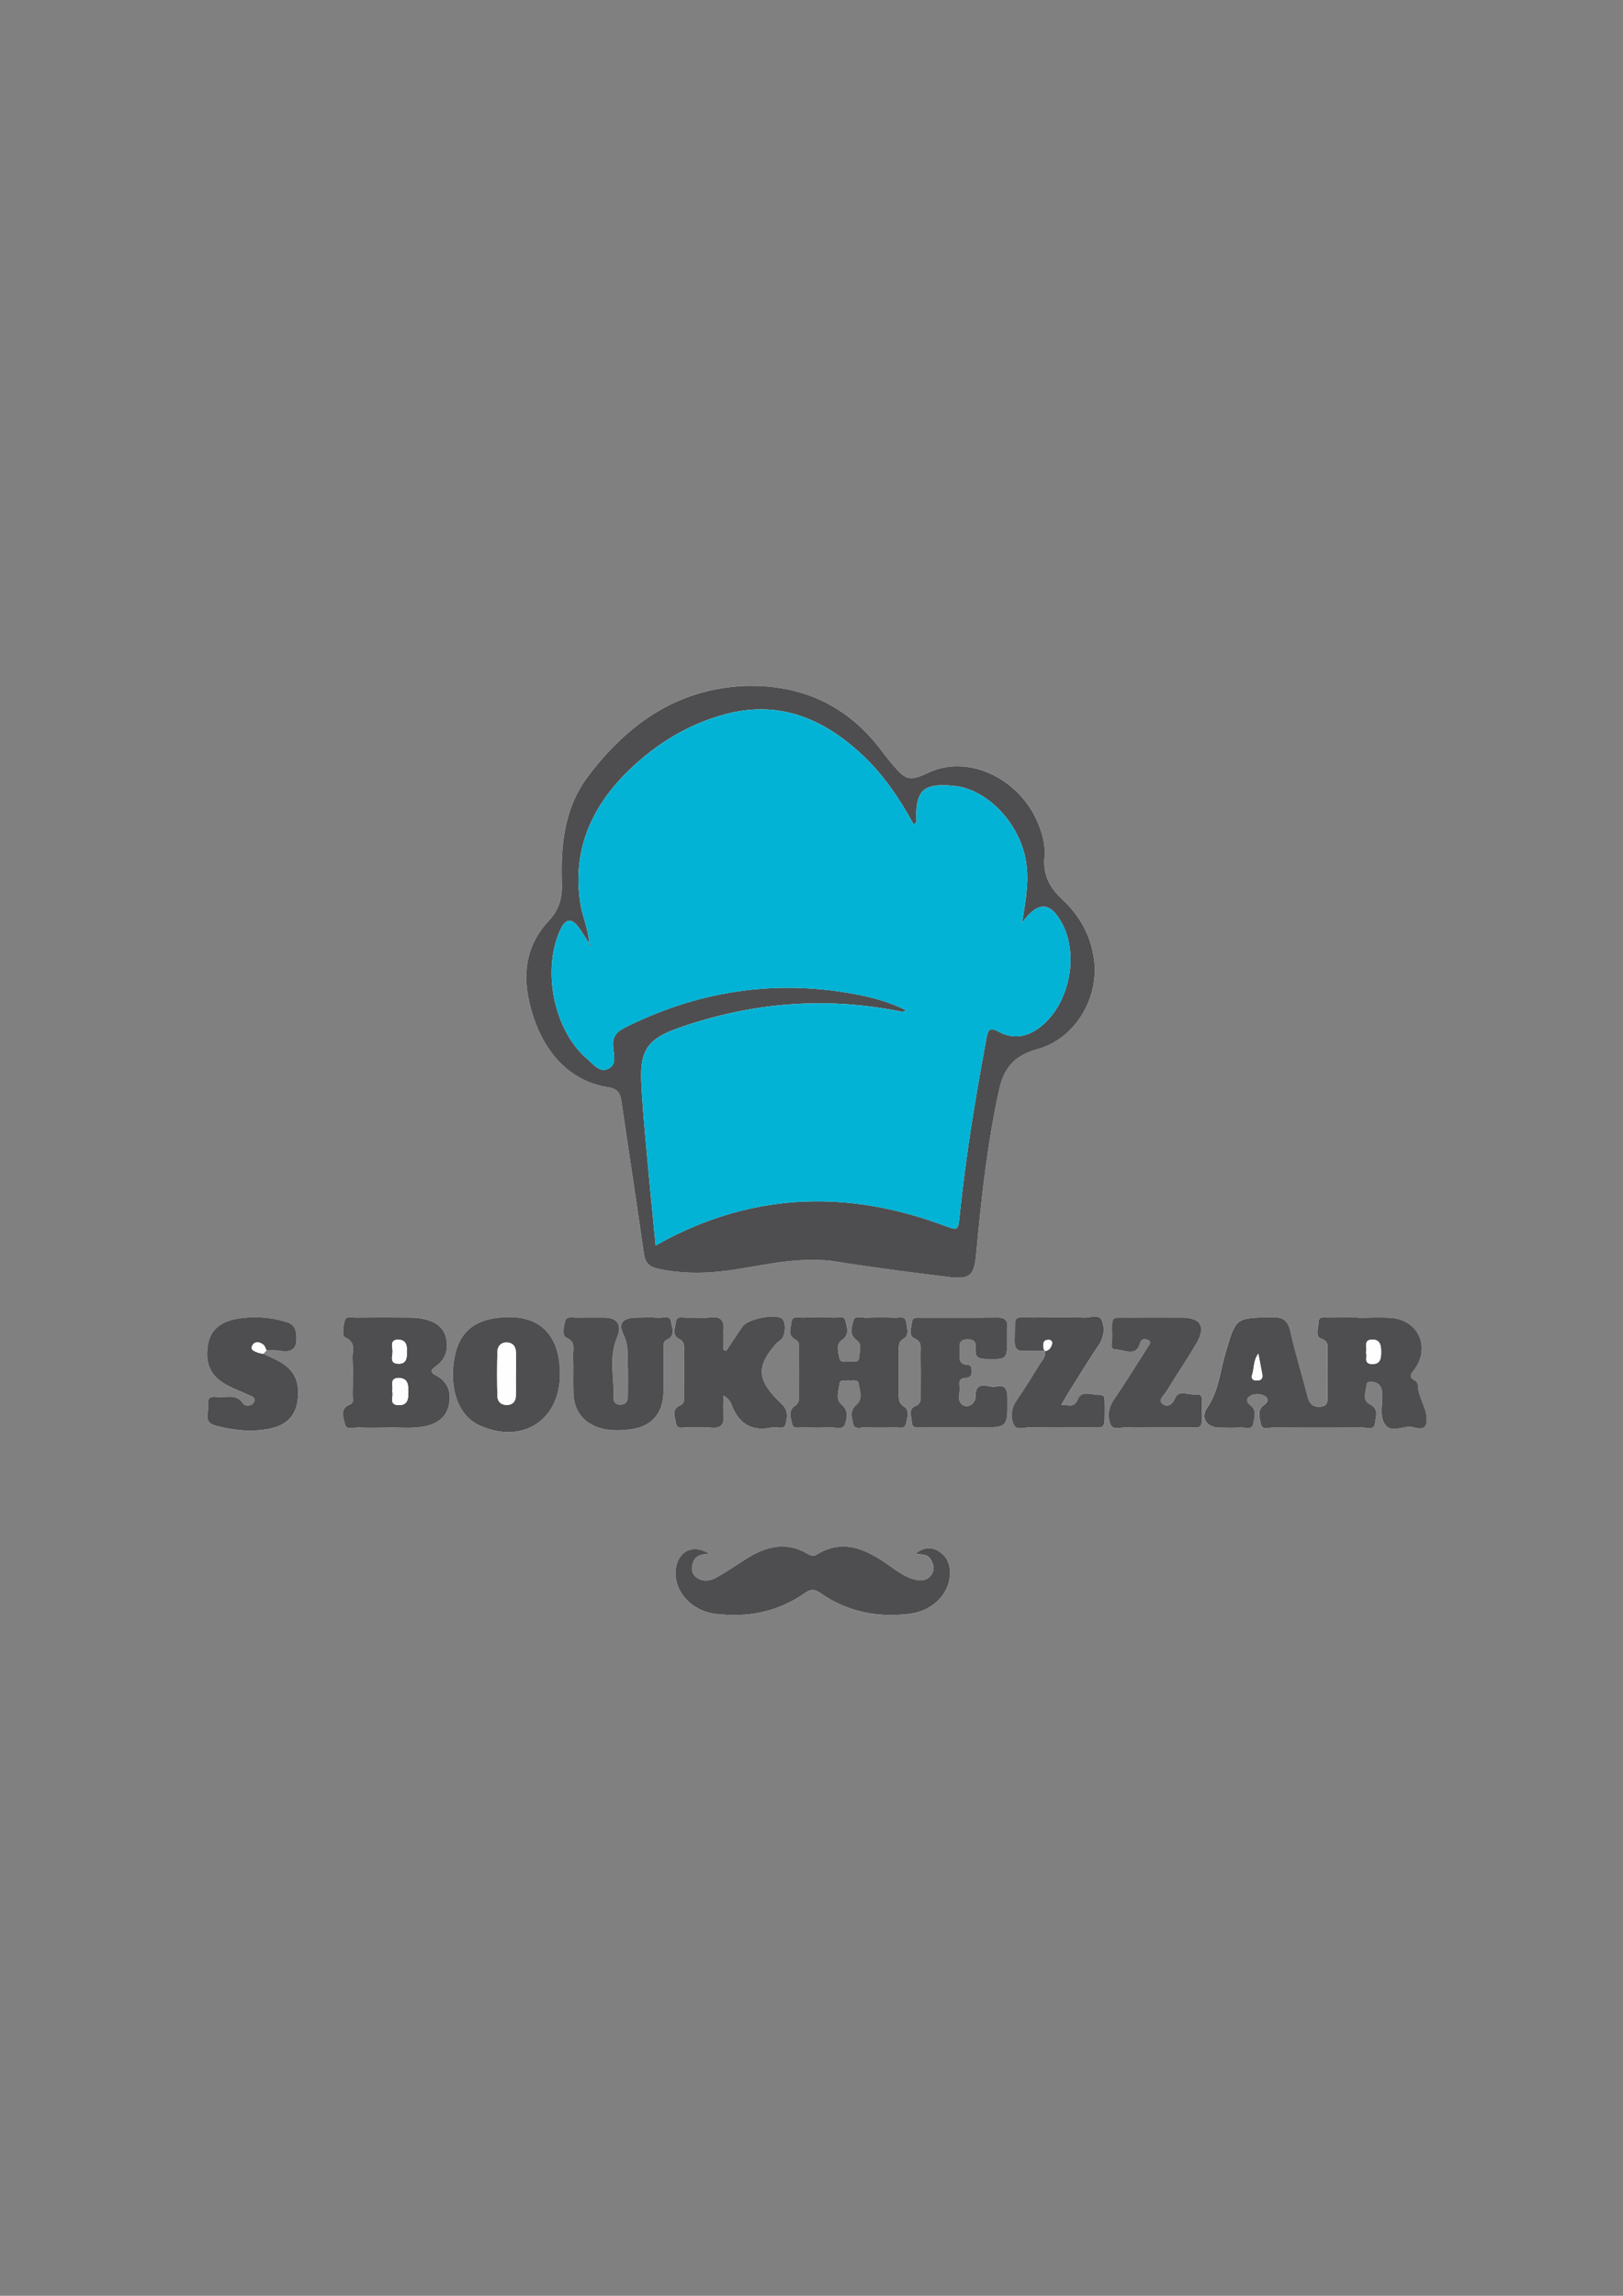 <?xml version="1.0" encoding="utf-8"?>
<!-- Generator: Adobe Illustrator 25.4.1, SVG Export Plug-In . SVG Version: 6.00 Build 0)  -->
<svg version="1.1" id="Lager_1" xmlns="http://www.w3.org/2000/svg" xmlns:xlink="http://www.w3.org/1999/xlink" x="0px" y="0px"
	 viewBox="0 0 595.28 841.89" style="enable-background:new 0 0 595.28 841.89;" xml:space="preserve">
<rect x="0" y="0" width="595.28" height="841.89" fill="#808080" stroke="none"/>
<style type="text/css">
	.st0{fill:#FEFEFE;}
	.st1{fill:#4E4E50;}
	.st2{fill:#03B3D5;}
</style>
<g>
	<g>
		<path class="st0" d="M97.75,495.19c1.66,0.05,3.35-0.09,4.97,0.18c4.9,0.83,6.43-1.16,5.96-5.96c-0.26-2.64-1.26-3.84-3.58-4.58
			c-5.66-1.8-11.43-2.15-17.25-1.35c-6.9,0.95-10.76,4.33-11.6,9.82c-1.08,7.02,1.11,11.54,7.36,14.84
			c2.35,1.24,4.86,2.15,7.27,3.28c1.26,0.59,3.4,0.99,2.17,2.98c-0.85,1.38-3.18,1.4-3.97,0.21c-2.3-3.47-5.61-2.09-8.55-2.25
			c-1.79-0.1-4.6-0.8-4.12,2.51c0.4,2.74-2.14,6.66,2.65,7.93c6.5,1.73,13.09,2.44,19.74,1.15c6.13-1.2,9.56-4.69,10.32-10.01
			c1.04-7.27-1.11-11.78-7.18-14.92c-1.76-0.91-3.58-1.71-5.37-2.57C96.96,496.02,97.35,495.6,97.75,495.19z M260.1,569.69
			l0.04,0.25l0.03-0.14c-5.83-3.66-11.42-1.15-12.28,5.51c-1.02,7.9,5.41,15.38,14.56,16.52c11.78,1.46,22.88-0.69,32.69-7.59
			c2.37-1.67,3.67-1.49,5.96,0.09c9.85,6.85,20.95,8.98,32.71,7.46c7.93-1.02,13.83-6.73,14.54-13.6c0.38-3.69-0.61-7.05-3.82-9.16
			c-2.95-1.94-6-1.57-8.72,0.77l0.06,0.15l0-0.24c1.85,0.49,4.08-0.04,5.37,1.98c1.14,1.79,1.67,3.75,0.49,5.62
			c-1.41,2.25-3.68,2.62-6.13,1.99c-4.47-1.13-7.88-4.17-11.58-6.64c-7.75-5.17-15.71-8.01-24.51-2.56
			c-1.24,0.77-2.11,0.44-3.16-0.19c-7.84-4.67-15.23-2.92-22.42,1.6c-3.78,2.38-7.45,4.97-11.37,7.1c-2.37,1.29-5.15,1.61-7.48-0.39
			c-1.59-1.36-1.51-3.29-0.96-5.08C255.03,570.21,257.62,569.99,260.1,569.69z M278.14,251.55c-1.98,0-3.97-0.1-5.95,0.01
			c-24.27,1.39-41.95,14.05-56.22,32.72c-9.08,11.89-10.36,25.63-9.89,39.79c0.18,5.3-1.07,9.61-4.8,13.57
			c-7.79,8.28-9.67,18.15-7.27,29.19c3.83,17.64,14.12,29.46,28.94,31.81c3.73,0.59,4.54,2.23,4.99,5.31
			c2.7,18.59,5.57,37.16,8.23,55.76c0.48,3.33,2,4.84,5.23,5.53c9.77,2.08,19.56,1.72,29.26,0.11c12.14-2.01,24.13-4.66,36.61-2.68
			c13.46,2.14,26.99,3.88,40.52,5.56c8.13,1.01,9.52-0.53,10.26-8.57c1.88-20.2,4.05-40.35,8.44-60.23
			c1.78-8.08,5.8-12.51,13.94-14.71c13.82-3.75,22.72-18.64,20.83-32.88c-1.17-8.8-5.25-16.13-11.62-22.05
			c-4.59-4.26-7.13-8.88-6.55-15.32c0.44-4.86-0.92-9.56-2.98-14.01c-7.27-15.66-25.48-23.67-39.27-17.27
			c-7.17,3.33-8.46,3.07-13.46-2.83c-1.4-1.65-2.76-3.33-4.06-5.07C312.03,260.21,297.01,252.29,278.14,251.55z M498.04,483.25
			c0-0.04,0-0.08,0-0.12c-3.66,0-7.33-0.04-10.99,0.02c-1.38,0.02-3.41-0.6-3.5,1.64c-0.09,2.05-1.25,5.28,0.78,5.98
			c3.44,1.19,2.44,3.48,2.48,5.55c0.11,4.99,0.06,9.99,0.02,14.99c-0.01,1.92,0.51,4.23-2.47,4.53c-2.79,0.28-4.17-1.05-4.86-3.79
			c-1.99-7.91-4.47-15.7-6.23-23.65c-0.93-4.19-2.68-5.49-6.98-5.39c-13.25,0.3-12.98,0.18-16.76,12.81
			c-2.05,6.88-2.54,14.23-6.85,20.51c-2.57,3.75,0,7.17,4.66,7.18c2.5,0.01,5.01,0.14,7.49-0.05c1.66-0.12,4.25,1.08,4.74-1.25
			c0.46-2.18,1.48-5.07-0.98-6.87c-1.52-1.11-1.61-2.41-0.52-3.2c1.83-1.34,4.24-1.24,6.06-0.03c1.18,0.79,0.9,2.15-0.6,3.15
			c-2.63,1.76-1.56,4.63-1.15,6.83c0.45,2.46,3.05,1.34,4.69,1.36c10.77,0.1,21.54,0.11,32.32-0.01c1.73-0.02,4.64,1.3,4.89-1.68
			c0.19-2.22,1.66-5.05-1.97-6.85c-2.87-1.42-1.37-4.74-1.1-7.23c0.13-1.18,1.42-1.14,2.45-0.92c3,0.62,3.28,2.91,3.28,5.36
			c0.01,2.83-0.69,5.89,0.15,8.45c2.06,6.28,7.52,1.69,11.3,2.8c1.76,0.51,4.85,1.35,4.85-2.77c0-4.6-3.24-8.29-3.26-12.84
			c0-0.54-0.61-1.26-1.14-1.57c-2.42-1.41-1.32-2.41-0.07-4.11c5.87-7.91,1.48-17.89-8.28-18.78
			C506.4,482.94,502.21,483.25,498.04,483.25z M300.33,483.13c-1.83,0-3.68-0.13-5.49,0.04c-1.65,0.15-4.21-1.01-4.52,1.65
			c-0.24,2.06-1.5,4.87,1.23,6.27c1.85,0.95,1.55,2.35,1.56,3.78c0.04,5.5,0.03,11,0.01,16.49c-0.01,1.61,0.18,3.09-1.67,4.28
			c-2.4,1.54-1.36,4.29-0.92,6.4c0.46,2.2,2.74,1.32,4.26,1.38c3.16,0.12,6.34,0.19,9.49-0.02c1.99-0.13,4.95,1.29,5.74-1.33
			c0.67-2.21,1.31-4.87-1.47-7.18c-2.03-1.68-1-5.01-0.58-7.56c0.24-1.5,1.89-1.06,2.97-1.04c1.42,0.03,3.72-0.66,3.99,1
			c0.43,2.59,1.69,5.76-0.88,7.91c-2.5,2.1-1.55,4.67-1.15,6.85c0.45,2.44,3.02,1.28,4.66,1.36c3.49,0.17,7,0.14,10.49,0.01
			c1.51-0.06,3.72,0.89,4.28-1.35c0.51-2.03,1.28-5.02-0.53-6.1c-2.57-1.54-2.1-3.48-2.12-5.52c-0.06-5-0.05-10,0-15
			c0.02-1.73-0.32-3.36,1.88-4.63c2.12-1.22,1.13-3.96,0.84-5.98c-0.34-2.42-2.56-1.58-4.06-1.63c-3.5-0.11-7-0.15-10.49,0.01
			c-1.69,0.08-4.34-1.06-4.85,1.1c-0.53,2.24-1.72,5.01,1.27,7.18c2.12,1.54,1,4.35,0.8,6.56c-0.14,1.54-1.81,1.25-2.87,1.15
			c-1.52-0.14-3.87,0.97-4.3-1.22c-0.41-2.12-1.37-5.06,0.83-6.53c3.12-2.09,1.85-4.86,1.39-7.1c-0.47-2.29-3.11-1.01-4.79-1.2
			C303.68,482.98,302,483.13,300.33,483.13z M141.73,523.53c4.11-0.26,9.3,0.58,14.38-0.58c4.35-0.99,7.7-3.33,8.59-7.99
			c0.86-4.5-0.45-8.32-4.71-10.54c-3.1-1.61-1.28-2.51,0.23-3.7c3.19-2.51,4.28-5.83,3.47-9.75c-0.84-4.09-3.73-6.16-7.51-7.11
			c-1.75-0.44-3.6-0.67-5.41-0.69c-6.81-0.08-13.63-0.08-20.45,0c-1.36,0.02-3.36-0.79-3.89,1.14c-0.56,2.05-1.08,5.6,0.2,6.14
			c4.13,1.76,2.53,4.94,2.67,7.59c0.22,4.48,0.1,8.97,0.03,13.46c-0.02,1.23,0.64,2.9-0.98,3.54c-3.99,1.56-2.29,4.93-1.83,7.2
			c0.49,2.39,3.38,1.12,5.2,1.23C134.7,523.67,137.7,523.53,141.73,523.53z M205.39,503.91c0.03-15.49-8.62-22.86-24.03-20.49
			c-8.41,1.29-13.16,6.01-14.7,14.61c-1.92,10.71,1.21,20.2,7.94,24.02c0.43,0.25,0.88,0.47,1.33,0.68
			C191.52,529.74,205.36,520.9,205.39,503.91z M266.36,495.37c-0.35-0.12-0.71-0.25-1.06-0.37c0-2.26-0.19-4.54,0.04-6.77
			c0.38-3.76-0.72-5.61-4.89-5.11c-2.79,0.33-5.65-0.03-8.47,0.1c-1.5,0.07-3.81-0.84-4.1,1.55c-0.25,2.08-1.56,4.92,1.15,6.22
			c2.13,1.02,1.79,2.53,1.81,4.11c0.04,5.49,0.05,10.97-0.01,16.46c-0.01,1.39,0.5,2.98-1.43,3.82c-3.27,1.43-1.79,4.4-1.49,6.53
			c0.36,2.49,2.94,1.42,4.59,1.51c2.65,0.16,5.35-0.22,7.97,0.1c4.19,0.52,5.25-1.39,4.86-5.13c-0.23-2.19-0.04-4.43-0.04-6.64
			c1.63,0.98,2.51,2,2.95,3.19c2.59,7.07,7.39,10.15,14.9,8.51c1.76-0.39,4.53,1.19,5.07-1.52c0.47-2.33,0.97-4.73-1.59-7.15
			c-9.08-8.57-9.37-13.45-2.22-21.77c0.63-0.74,1.52-1.25,2.21-1.94c1.64-1.63,1.68-6.62,0.09-7.61
			c-2.83-1.77-12.54,0.27-14.44,3.06C270.28,489.45,268.33,492.42,266.36,495.37z M230.31,501.92c0,4.07,0.04,7.23-0.02,10.39
			c-0.03,1.46-0.7,2.59-2.3,2.8c-1.57,0.2-2.95-0.66-2.89-2.06c0.3-7.5-1.97-15.15,1.22-22.5c1.97-4.55,0.23-7.33-4.55-7.37
			c-3.5-0.02-6.99-0.05-10.49,0.02c-1.42,0.03-3.44-0.61-3.95,1.18c-0.58,2.01-1.23,5.43,0.33,6.1c3.66,1.56,2.5,4.23,2.58,6.62
			c0.15,4.49-0.04,8.99,0.08,13.49c0.12,4.76,1.83,8.83,6.03,11.41c4.49,2.77,9.52,2.8,14.54,2.21c7.93-0.92,12.22-5.57,12.48-13.59
			c0.17-5.16,0-10.32,0.08-15.48c0.02-1.38-0.61-3.01,1.29-3.91c3.18-1.51,1.69-4.43,1.4-6.56c-0.35-2.61-2.97-1.31-4.59-1.44
			c-2.65-0.21-5.32-0.07-7.99-0.05c-4.94,0.03-6.97,1.96-4.88,6.15C230.94,493.89,229.87,498.34,230.31,501.92z M383.3,495.33
			c0.39,2.25-1,3.45-1.83,4.8c-2.78,4.53-5.57,9.08-8.58,13.46c-1.9,2.75-2.21,5.83-1.16,8.54c1.05,2.69,4.13,1.2,6.27,1.26
			c6.65,0.19,13.31,0.12,19.96,0.05c8.08-0.08,7.21,1.25,7.29-7.58c0-0.17,0.02-0.33,0-0.5c-0.19-1.52,0.63-3.91-1.87-3.83
			c-2.73,0.08-6.55-1.89-7.98,1.54c-1.45,3.48-3.42,1.94-6.12,2.15c1.15-1.96,1.92-3.36,2.77-4.72c3.63-5.77,7.17-11.61,10.98-17.26
			c1.97-2.93,2.31-6.21,1.15-9.01c-1.01-2.41-4.2-0.98-6.39-1.05c-5.82-0.18-11.64-0.14-17.46-0.04c-9.09,0.16-7.87-1.85-8.13,8.22
			c-0.08,2.98,0.73,4.3,3.89,4.01C378.47,495.15,380.91,495.33,383.3,495.33z M423.47,523.46c3.16,0,6.32,0.07,9.48-0.01
			c8.59-0.22,7.95,2.04,7.86-8.42c-0.01-1.52,0.64-3.83-2.01-3.64c-2.66,0.19-6.54-1.7-7.7,1.15c-1.2,2.95-2.99,3.51-4.66,2.33
			c-1.96-1.39,0.42-3.08,1.25-4.43c3.65-5.96,7.58-11.74,11.11-17.76c3.61-6.14,1.63-9.5-5.3-9.5c-6.16,0-12.31-0.05-18.47,0.01
			c-8.01,0.08-7.13-1.14-7.1,7.17c0.01,1.61-1.06,4.62,1.35,4.55c2.98-0.09,7.42,3.13,8.97-2.61c0.38-1.41,1.88-1.4,2.93-0.84
			c1.37,0.74,0.26,1.66-0.17,2.45c-0.4,0.73-0.86,1.42-1.31,2.12c-3.77,5.86-7.44,11.77-11.34,17.54c-1.87,2.77-2.13,5.9-1.15,8.58
			c0.96,2.65,4.12,1.1,6.28,1.25C416.8,523.63,420.14,523.46,423.47,523.46z M351.75,523.46c2.33,0,4.66,0,7,0
			c10.92,0,10.82,0,10.74-10.74c-0.02-3.05-0.69-5.11-4.07-4.28c-2.72,0.67-7.62-2.91-7.64,3.68c-0.01,2.78-2.98,4.51-4.91,2.92
			c-2.11-1.75-0.63-4.36-0.93-6.56c-0.21-1.49-0.2-3.14,2.04-3.21c1.58-0.04,2.51-0.68,2.41-2.42c-0.06-1.03-0.09-2.27-1.32-2.34
			c-4.47-0.24-2.81-3.58-3.08-5.9c-0.24-2.08,0.2-3.49,2.87-3.49c2.58,0,3.22,1.22,2.95,3.4c-0.34,2.74,0.66,3.75,3.57,3.81
			c8.05,0.18,8.05,0.32,8.04-7.88c0-1.17-0.09-2.34,0.01-3.5c0.25-2.74-0.79-3.86-3.67-3.82c-9.33,0.13-18.66,0.03-27.99,0.07
			c-1.25,0-2.98-0.39-3.26,1.43c-0.32,2.06-1.3,5.21,0.63,6c3.22,1.32,2.47,3.51,2.5,5.66c0.08,5,0.04,9.99,0.02,14.99
			c-0.01,1.75,0.37,3.4-2.08,4.4c-2.55,1.05-1.23,3.84-1.17,5.82c0.07,2.48,2.29,1.91,3.84,1.93
			C342.75,523.5,347.25,523.46,351.75,523.46z"/>
		<path class="st1" d="M278.14,251.55c18.87,0.74,33.89,8.66,45.18,23.76c1.29,1.73,2.66,3.41,4.06,5.07
			c4.99,5.9,6.28,6.16,13.46,2.83c13.79-6.41,32,1.61,39.27,17.27c2.06,4.45,3.42,9.15,2.98,14.01c-0.58,6.44,1.96,11.06,6.55,15.32
			c6.36,5.92,10.45,13.25,11.62,22.05c1.89,14.24-7.02,29.13-20.83,32.88c-8.14,2.21-12.15,6.64-13.94,14.71
			c-4.39,19.88-6.56,40.03-8.44,60.23c-0.75,8.04-2.13,9.57-10.26,8.57c-13.53-1.67-27.06-3.41-40.52-5.56
			c-12.48-1.99-24.47,0.66-36.61,2.68c-9.7,1.61-19.49,1.97-29.26-0.11c-3.23-0.69-4.75-2.2-5.23-5.53
			c-2.65-18.6-5.52-37.17-8.23-55.76c-0.45-3.09-1.26-4.72-4.99-5.31c-14.82-2.34-25.1-14.17-28.94-31.81
			c-2.4-11.04-0.52-20.92,7.27-29.19c3.73-3.96,4.98-8.27,4.8-13.57c-0.47-14.15,0.81-27.9,9.89-39.79
			c14.27-18.68,31.95-31.33,56.22-32.72C274.17,251.45,276.16,251.55,278.14,251.55z M374.9,338.28c1.36-8.6,2.77-16.08,1.15-23.79
			c-2.74-13.09-14.06-25.12-26.12-26.29c-10.6-1.03-14.01,1-13.88,11.93c0.01,0.68,0.48,1.65-0.96,2.12
			c-5.13-9.35-11.06-18.17-18.91-25.5c-14.23-13.28-30.46-20.11-50.17-14.83c-13.66,3.66-25.45,10.93-35.44,20.65
			c-13.69,13.32-20.85,29.35-17.65,49.05c0.71,4.4,2.69,8.46,3.25,14.47c-1.85-2.85-2.82-4.53-3.97-6.07
			c-2.56-3.42-4.75-3.15-6.58,0.73c-7.02,14.9-2.45,37.38,9.88,47.7c2.16,1.81,4.37,5.01,7.62,3.48c3.12-1.47,2.04-5.1,1.77-7.73
			c-0.39-3.74,0.98-5.71,4.25-7.34c26.22-13.15,53.75-17.64,82.71-12.62c7.06,1.22,14.04,2.94,20.5,6.29
			c-0.73,0.43-1.39,0.54-2,0.41c-27.73-5.6-54.85-3.31-81.48,6.04c-11.01,3.87-14.16,7.94-13.67,19.48
			c0.38,8.96,1.27,17.9,2.07,26.83c0.98,11,2.1,21.99,3.21,33.44c1.94-1.06,3.35-1.86,4.8-2.61c32.74-16.83,66.29-17.5,100.44-4.9
			c5.84,2.15,5.65,2.33,6.3-3.94c2.27-21.84,5.86-43.48,9.88-65.06c0.53-2.84,1.47-3.51,4.26-1.96c5.37,2.99,10.61,2.07,15.37-1.64
			c10.47-8.15,14.29-25.83,8.19-37.64C385.45,330.74,380.93,330.17,374.9,338.28z"/>
		<path class="st1" d="M498.04,483.25c4.16,0,8.35-0.31,12.48,0.06c9.76,0.89,14.15,10.87,8.28,18.78c-1.26,1.7-2.36,2.7,0.07,4.11
			c0.52,0.3,1.14,1.03,1.14,1.57c0.02,4.56,3.26,8.24,3.26,12.84c0,4.12-3.08,3.29-4.85,2.77c-3.78-1.1-9.23,3.48-11.3-2.8
			c-0.84-2.56-0.15-5.62-0.15-8.45c0-2.45-0.28-4.74-3.28-5.36c-1.04-0.22-2.32-0.26-2.45,0.92c-0.28,2.5-1.77,5.82,1.1,7.23
			c3.63,1.8,2.16,4.63,1.97,6.85c-0.26,2.98-3.17,1.66-4.89,1.68c-10.77,0.12-21.54,0.11-32.32,0.01c-1.64-0.01-4.24,1.11-4.69-1.36
			c-0.41-2.2-1.47-5.07,1.15-6.83c1.5-1,1.78-2.36,0.6-3.15c-1.82-1.22-4.23-1.31-6.06,0.03c-1.09,0.79-1,2.1,0.52,3.2
			c2.45,1.79,1.43,4.68,0.98,6.87c-0.49,2.33-3.08,1.13-4.74,1.25c-2.48,0.18-4.99,0.06-7.49,0.05c-4.66-0.02-7.22-3.44-4.66-7.18
			c4.31-6.28,4.79-13.64,6.85-20.51c3.77-12.63,3.5-12.51,16.76-12.81c4.31-0.1,6.06,1.2,6.98,5.39c1.76,7.95,4.24,15.74,6.23,23.65
			c0.69,2.74,2.07,4.07,4.86,3.79c2.97-0.3,2.46-2.61,2.47-4.53c0.03-5,0.09-9.99-0.02-14.99c-0.05-2.07,0.96-4.37-2.48-5.55
			c-2.03-0.7-0.87-3.93-0.78-5.98c0.09-2.24,2.12-1.62,3.5-1.64c3.66-0.06,7.33-0.02,10.99-0.02
			C498.04,483.17,498.04,483.21,498.04,483.25z M500.99,495.96c0.76,1.36-1.18,4.24,2.35,4.25c3.06,0.01,3.22-2.22,3.22-4.5
			c0.01-2.33-0.36-4.54-3.32-4.46C499.85,491.34,501.64,494.17,500.99,495.96z M461.53,496.41c-1.89,2.54-1.48,5.18-2.21,7.5
			c-0.42,1.36-0.16,2.27,1.5,2.33c1.71,0.06,2.46-0.67,2.12-2.41C462.5,501.55,462.08,499.27,461.53,496.41z"/>
		<path class="st1" d="M335.8,569.8c2.72-2.36,5.77-2.72,8.73-0.78c3.21,2.11,4.2,5.47,3.82,9.16c-0.71,6.87-6.61,12.58-14.54,13.6
			c-11.76,1.52-22.86-0.62-32.71-7.46c-2.28-1.59-3.59-1.76-5.96-0.09c-9.82,6.9-20.91,9.05-32.69,7.59
			c-9.15-1.13-15.58-8.62-14.56-16.52c0.86-6.66,6.45-9.17,12.28-5.51l-0.06-0.1c-2.48,0.3-5.08,0.51-5.98,3.44
			c-0.55,1.79-0.64,3.72,0.96,5.08c2.33,2,5.11,1.68,7.48,0.39c3.92-2.13,7.58-4.72,11.37-7.1c7.19-4.52,14.58-6.28,22.42-1.6
			c1.06,0.63,1.93,0.96,3.16,0.19c8.8-5.45,16.76-2.61,24.51,2.56c3.7,2.47,7.11,5.5,11.58,6.64c2.46,0.62,4.72,0.25,6.13-1.99
			c1.17-1.86,0.65-3.82-0.49-5.62c-1.29-2.02-3.52-1.49-5.37-1.98L335.8,569.8z"/>
		<path class="st1" d="M300.33,483.13c1.67,0,3.35-0.15,4.99,0.04c1.68,0.19,4.32-1.09,4.79,1.2c0.45,2.24,1.73,5-1.39,7.1
			c-2.2,1.47-1.24,4.41-0.83,6.53c0.43,2.18,2.78,1.07,4.3,1.22c1.07,0.1,2.73,0.39,2.87-1.15c0.2-2.22,1.32-5.03-0.8-6.56
			c-2.99-2.17-1.8-4.94-1.27-7.18c0.51-2.16,3.16-1.02,4.85-1.1c3.49-0.16,7-0.12,10.49-0.01c1.5,0.05,3.72-0.79,4.06,1.63
			c0.28,2.02,1.28,4.75-0.84,5.98c-2.2,1.27-1.86,2.89-1.88,4.63c-0.05,5-0.05,10,0,15c0.02,2.04-0.45,3.98,2.12,5.52
			c1.81,1.08,1.04,4.07,0.53,6.1c-0.56,2.24-2.77,1.29-4.28,1.35c-3.49,0.13-7,0.16-10.49-0.01c-1.64-0.08-4.21,1.08-4.66-1.36
			c-0.4-2.18-1.35-4.76,1.15-6.85c2.57-2.15,1.31-5.32,0.88-7.91c-0.27-1.66-2.57-0.96-3.99-1c-1.08-0.03-2.73-0.46-2.97,1.04
			c-0.42,2.56-1.45,5.88,0.58,7.56c2.79,2.31,2.14,4.97,1.47,7.18c-0.79,2.62-3.75,1.2-5.74,1.33c-3.15,0.21-6.33,0.14-9.49,0.02
			c-1.52-0.06-3.8,0.82-4.26-1.38c-0.44-2.11-1.48-4.86,0.92-6.4c1.85-1.19,1.66-2.67,1.67-4.28c0.02-5.5,0.03-11-0.01-16.49
			c-0.01-1.42,0.29-2.83-1.56-3.78c-2.73-1.4-1.46-4.21-1.23-6.27c0.3-2.66,2.87-1.5,4.52-1.65
			C296.65,483,298.5,483.13,300.33,483.13z"/>
		<path class="st1" d="M141.73,523.53c-4.02,0-7.03,0.14-10.01-0.05c-1.82-0.12-4.71,1.15-5.2-1.23c-0.46-2.27-2.16-5.64,1.83-7.2
			c1.62-0.64,0.96-2.31,0.98-3.54c0.07-4.49,0.19-8.98-0.03-13.46c-0.13-2.65,1.47-5.82-2.67-7.59c-1.28-0.54-0.76-4.1-0.2-6.14
			c0.53-1.93,2.53-1.12,3.89-1.14c6.81-0.08,13.63-0.08,20.45,0c1.81,0.02,3.66,0.25,5.41,0.69c3.78,0.95,6.67,3.02,7.51,7.11
			c0.81,3.93-0.28,7.25-3.47,9.75c-1.52,1.19-3.33,2.09-0.23,3.7c4.26,2.21,5.57,6.03,4.71,10.54c-0.89,4.66-4.24,7-8.59,7.99
			C151.03,524.1,145.83,523.27,141.73,523.53z M143.82,510.15c0.83,1.73-1.63,5.16,2.58,5.13c3.29-0.02,3.37-2.53,3.37-4.98
			c0-2.46-0.17-4.91-3.42-4.97C142.52,505.26,144.45,508.36,143.82,510.15z M149.22,495.66c0.14-2.18-0.21-4.36-3.18-4.39
			c-3.04-0.03-2.15,2.5-2.04,4.06c0.12,1.79-1.45,4.83,2.32,4.78C149.03,500.07,149.32,497.99,149.22,495.66z"/>
		<path class="st1" d="M205.39,503.91c-0.03,16.99-13.87,25.83-29.46,18.82c-0.45-0.2-0.9-0.43-1.33-0.68
			c-6.73-3.82-9.87-13.31-7.94-24.02c1.54-8.6,6.29-13.31,14.7-14.61C196.77,481.05,205.41,488.42,205.39,503.91z M189.22,504.01
			c0.01,0,0.03,0,0.04,0c0-2.66,0.04-5.31-0.01-7.97c-0.04-2.07-0.96-3.59-3.18-3.73c-2.21-0.14-3.56,1.25-3.62,3.28
			c-0.17,5.47-0.17,10.95-0.01,16.42c0.06,2.06,1.48,3.33,3.68,3.21c1.98-0.11,3.01-1.37,3.08-3.25
			C189.29,509.33,189.22,506.67,189.22,504.01z"/>
		<path class="st1" d="M266.36,495.37c1.97-2.95,3.92-5.92,5.91-8.85c1.89-2.79,11.61-4.83,14.44-3.06
			c1.58,0.99,1.54,5.98-0.09,7.61c-0.69,0.69-1.58,1.21-2.21,1.94c-7.15,8.31-6.86,13.2,2.22,21.77c2.57,2.42,2.06,4.82,1.59,7.15
			c-0.54,2.72-3.31,1.13-5.07,1.52c-7.51,1.65-12.31-1.44-14.9-8.51c-0.43-1.19-1.32-2.21-2.95-3.19c0,2.22-0.19,4.45,0.04,6.64
			c0.39,3.74-0.66,5.65-4.86,5.13c-2.62-0.33-5.32,0.06-7.97-0.1c-1.65-0.1-4.23,0.98-4.59-1.51c-0.31-2.14-1.78-5.11,1.49-6.53
			c1.93-0.84,1.41-2.43,1.43-3.82c0.05-5.48,0.05-10.97,0.01-16.46c-0.01-1.57,0.33-3.09-1.81-4.11c-2.71-1.3-1.39-4.14-1.15-6.22
			c0.28-2.39,2.6-1.48,4.1-1.55c2.82-0.13,5.68,0.23,8.47-0.1c4.17-0.5,5.27,1.35,4.89,5.11c-0.23,2.23-0.04,4.51-0.04,6.77
			C265.66,495.12,266.01,495.24,266.36,495.37z"/>
		<path class="st1" d="M96.56,496.44c1.79,0.85,3.61,1.65,5.37,2.57c6.07,3.15,8.22,7.65,7.18,14.92
			c-0.76,5.32-4.19,8.81-10.32,10.01c-6.65,1.3-13.24,0.58-19.74-1.15c-4.79-1.27-2.25-5.19-2.65-7.93
			c-0.48-3.31,2.33-2.61,4.12-2.51c2.95,0.16,6.26-1.22,8.55,2.25c0.79,1.19,3.11,1.18,3.97-0.21c1.23-1.99-0.92-2.39-2.17-2.98
			c-2.4-1.13-4.92-2.04-7.27-3.28c-6.25-3.29-8.43-7.81-7.36-14.84c0.84-5.49,4.7-8.87,11.6-9.82c5.82-0.8,11.6-0.45,17.25,1.35
			c2.33,0.74,3.33,1.94,3.58,4.58c0.47,4.8-1.06,6.79-5.96,5.96c-1.62-0.28-3.31-0.13-4.98-0.18c-0.37-0.71-0.58-1.63-1.15-2.08
			c-1.22-0.96-2.94-1.36-3.87,0.04c-1.27,1.91,0.67,2.37,1.96,2.9C95.27,496.29,95.93,496.31,96.56,496.44z"/>
		<path class="st1" d="M230.31,501.92c-0.44-3.58,0.63-8.03-1.64-12.59c-2.09-4.19-0.06-6.13,4.88-6.15
			c2.66-0.02,5.34-0.15,7.99,0.05c1.62,0.13,4.24-1.17,4.59,1.44c0.29,2.13,1.78,5.05-1.4,6.56c-1.89,0.9-1.27,2.53-1.29,3.91
			c-0.08,5.16,0.09,10.33-0.08,15.48c-0.26,8.02-4.56,12.67-12.48,13.59c-5.02,0.58-10.04,0.55-14.54-2.21
			c-4.2-2.58-5.9-6.66-6.03-11.41c-0.12-4.49,0.07-8.99-0.08-13.49c-0.08-2.39,1.07-5.06-2.58-6.62c-1.56-0.66-0.91-4.09-0.33-6.1
			c0.52-1.79,2.53-1.16,3.95-1.18c3.5-0.06,6.99-0.04,10.49-0.02c4.78,0.03,6.51,2.82,4.55,7.37c-3.18,7.35-0.92,15-1.22,22.5
			c-0.06,1.39,1.32,2.26,2.89,2.06c1.6-0.21,2.27-1.33,2.3-2.8C230.35,509.15,230.31,505.99,230.31,501.92z"/>
		<path class="st1" d="M383.3,495.33c-2.38,0-4.83-0.18-7.24,0.04c-3.16,0.3-3.97-1.03-3.89-4.01c0.26-10.06-0.95-8.05,8.13-8.22
			c5.82-0.1,11.65-0.14,17.46,0.04c2.19,0.07,5.39-1.36,6.39,1.05c1.17,2.8,0.83,6.08-1.15,9.01c-3.81,5.65-7.35,11.49-10.98,17.26
			c-0.85,1.35-1.62,2.76-2.77,4.72c2.7-0.21,4.67,1.34,6.12-2.15c1.43-3.43,5.25-1.45,7.98-1.54c2.5-0.08,1.68,2.32,1.87,3.83
			c0.02,0.16,0,0.33,0,0.5c-0.08,8.83,0.78,7.5-7.29,7.58c-6.65,0.07-13.31,0.13-19.96-0.05c-2.14-0.06-5.22,1.43-6.27-1.26
			c-1.06-2.72-0.74-5.79,1.16-8.54c3.02-4.38,5.8-8.92,8.58-13.46C382.3,498.78,383.68,497.58,383.3,495.33z M385.91,492.56
			c-0.02-1.15-0.87-1.28-1.67-1.21c-1.57,0.14-1.65,1.31-1.55,2.53c0.07,0.84,0.27,1.85,1.34,1.4
			C385.09,494.84,385.69,493.77,385.91,492.56z"/>
		<path class="st1" d="M423.47,523.46c-3.33,0-6.67,0.17-9.98-0.06c-2.16-0.15-5.32,1.4-6.28-1.25c-0.97-2.68-0.72-5.81,1.15-8.58
			c3.9-5.76,7.58-11.68,11.34-17.54c0.45-0.7,0.91-1.39,1.31-2.12c0.43-0.79,1.54-1.71,0.17-2.45c-1.05-0.56-2.54-0.58-2.93,0.84
			c-1.55,5.73-5.99,2.52-8.97,2.61c-2.41,0.07-1.35-2.94-1.35-4.55c-0.03-8.31-0.91-7.1,7.1-7.17c6.16-0.06,12.31-0.01,18.47-0.01
			c6.93,0,8.91,3.36,5.3,9.5c-3.54,6.02-7.47,11.81-11.11,17.76c-0.82,1.35-3.21,3.04-1.25,4.43c1.67,1.18,3.45,0.62,4.66-2.33
			c1.16-2.85,5.05-0.96,7.7-1.15c2.65-0.19,2,2.13,2.01,3.64c0.09,10.45,0.73,8.19-7.86,8.42
			C429.79,523.53,426.63,523.46,423.47,523.46z"/>
		<path class="st1" d="M351.75,523.46c-4.5,0-9,0.04-13.49-0.02c-1.55-0.02-3.77,0.55-3.84-1.93c-0.06-1.98-1.38-4.77,1.17-5.82
			c2.45-1.01,2.07-2.65,2.08-4.4c0.03-5,0.06-10-0.02-14.99c-0.03-2.15,0.72-4.34-2.5-5.66c-1.93-0.79-0.94-3.93-0.63-6
			c0.28-1.82,2.01-1.42,3.26-1.43c9.33-0.03,18.66,0.06,27.99-0.07c2.88-0.04,3.92,1.09,3.67,3.82c-0.11,1.16-0.01,2.33-0.01,3.5
			c0,8.2,0.01,8.06-8.04,7.88c-2.91-0.06-3.9-1.07-3.57-3.81c0.27-2.18-0.38-3.4-2.95-3.4c-2.66,0-3.11,1.41-2.87,3.49
			c0.27,2.32-1.39,5.66,3.08,5.9c1.23,0.07,1.26,1.31,1.32,2.34c0.09,1.73-0.84,2.37-2.41,2.42c-2.24,0.06-2.25,1.71-2.04,3.21
			c0.3,2.2-1.18,4.82,0.93,6.56c1.92,1.59,4.9-0.14,4.91-2.92c0.02-6.59,4.92-3.01,7.64-3.68c3.38-0.83,4.05,1.23,4.07,4.28
			c0.08,10.74,0.18,10.74-10.74,10.74C356.41,523.46,354.08,523.46,351.75,523.46z"/>
		<polygon class="st1" points="260.17,569.79 260.14,569.93 260.1,569.69 		"/>
		<path class="st1" d="M335.87,569.7l0,0.24c0,0-0.06-0.15-0.07-0.15S335.87,569.7,335.87,569.7z"/>
		<path class="st2" d="M374.9,338.28c6.03-8.11,10.55-7.54,14.82,0.72c6.11,11.81,2.29,29.48-8.19,37.64
			c-4.76,3.7-10,4.63-15.37,1.64c-2.79-1.55-3.73-0.88-4.26,1.96c-4.01,21.58-7.61,43.22-9.88,65.06c-0.65,6.28-0.47,6.1-6.3,3.94
			c-34.15-12.6-67.7-11.93-100.44,4.9c-1.44,0.74-2.85,1.55-4.8,2.61c-1.11-11.45-2.23-22.44-3.21-33.44
			c-0.8-8.94-1.69-17.87-2.07-26.83c-0.49-11.54,2.66-15.61,13.67-19.48c26.63-9.35,53.75-11.64,81.48-6.04
			c0.61,0.12,1.27,0.02,2-0.41c-6.47-3.36-13.44-5.07-20.5-6.29c-28.96-5.02-56.48-0.53-82.71,12.62c-3.26,1.64-4.63,3.6-4.25,7.34
			c0.27,2.63,1.36,6.26-1.77,7.73c-3.25,1.53-5.46-1.68-7.62-3.48c-12.32-10.32-16.89-32.79-9.88-47.7
			c1.83-3.88,4.02-4.15,6.58-0.73c1.15,1.54,2.11,3.22,3.97,6.07c-0.56-6.01-2.53-10.08-3.25-14.47
			c-3.2-19.7,3.96-35.73,17.65-49.05c9.99-9.72,21.78-16.99,35.44-20.65c19.7-5.29,35.94,1.55,50.17,14.83
			c7.84,7.32,13.77,16.14,18.91,25.5c1.44-0.47,0.96-1.44,0.96-2.12c-0.13-10.93,3.28-12.96,13.88-11.93
			c12.06,1.17,23.37,13.2,26.12,26.29C377.67,322.2,376.25,329.68,374.9,338.28z M216.6,346.03c-0.1,0.1-0.28,0.2-0.29,0.31
			c-0.01,0.11,0.15,0.23,0.24,0.35c0.1-0.1,0.28-0.2,0.29-0.31C216.84,346.26,216.68,346.14,216.6,346.03z"/>
		<path class="st0" d="M500.99,495.96c0.65-1.8-1.14-4.62,2.25-4.71c2.96-0.08,3.32,2.12,3.32,4.46c-0.01,2.28-0.16,4.51-3.22,4.5
			C499.81,500.21,501.76,497.32,500.99,495.96z"/>
		<path class="st0" d="M461.53,496.41c0.54,2.86,0.97,5.14,1.41,7.42c0.34,1.74-0.41,2.47-2.12,2.41c-1.66-0.05-1.92-0.97-1.5-2.33
			C460.05,501.59,459.65,498.95,461.53,496.41z"/>
		<path class="st0" d="M143.82,510.15c0.63-1.79-1.29-4.89,2.53-4.82c3.26,0.06,3.42,2.51,3.42,4.97c0,2.44-0.08,4.96-3.37,4.98
			C142.19,515.31,144.65,511.88,143.82,510.15z"/>
		<path class="st0" d="M149.22,495.66c0.1,2.34-0.19,4.41-2.9,4.45c-3.77,0.05-2.2-2.99-2.32-4.78c-0.1-1.56-1-4.09,2.04-4.06
			C149.01,491.3,149.36,493.48,149.22,495.66z"/>
		<path class="st0" d="M189.22,504.01c0,2.66,0.08,5.31-0.03,7.96c-0.07,1.88-1.11,3.15-3.08,3.25c-2.2,0.12-3.62-1.15-3.68-3.21
			c-0.16-5.47-0.16-10.95,0.01-16.42c0.06-2.03,1.42-3.42,3.62-3.28c2.22,0.14,3.14,1.66,3.18,3.73c0.05,2.65,0.01,5.31,0.01,7.97
			C189.24,504.01,189.23,504.01,189.22,504.01z"/>
		<path class="st0" d="M96.56,496.44c-0.63-0.12-1.29-0.15-1.87-0.39c-1.29-0.52-3.23-0.99-1.96-2.9c0.93-1.4,2.65-1,3.87-0.04
			c0.57,0.45,0.78,1.37,1.15,2.08C97.35,495.6,96.96,496.02,96.56,496.44z"/>
		<path class="st0" d="M385.91,492.56c-0.22,1.2-0.82,2.27-1.87,2.72c-1.08,0.45-1.28-0.55-1.34-1.4c-0.1-1.22-0.03-2.4,1.55-2.53
			C385.04,491.28,385.89,491.42,385.91,492.56z"/>
		<path class="st1" d="M216.6,346.03c0.08,0.12,0.24,0.24,0.24,0.35c-0.01,0.11-0.18,0.21-0.29,0.31c-0.09-0.12-0.25-0.24-0.24-0.35
			C216.31,346.23,216.49,346.13,216.6,346.03z"/>
	</g>
</g>
</svg>
